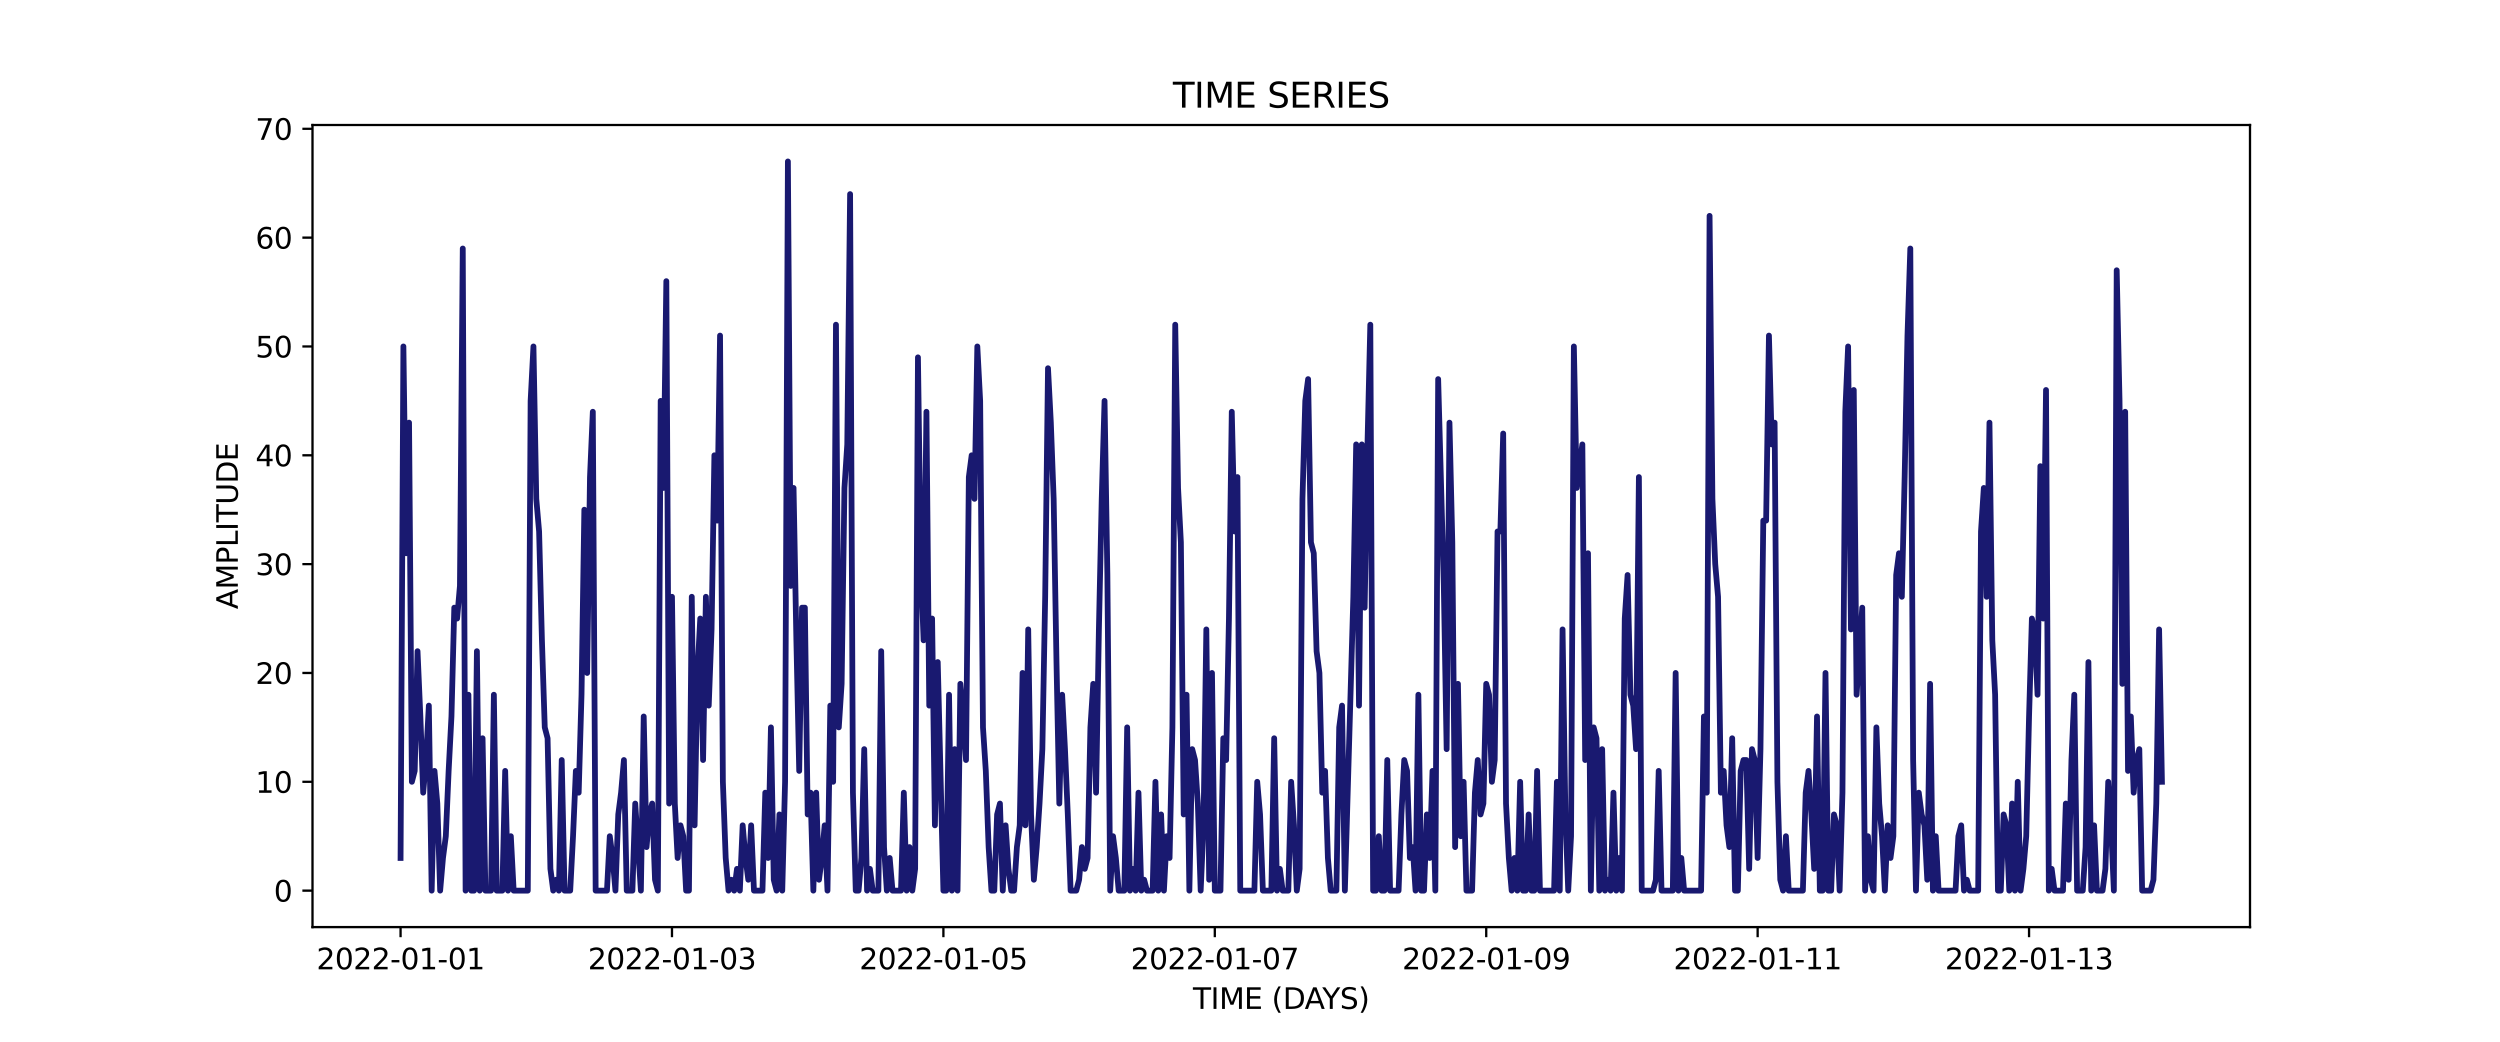 <?xml version="1.0" encoding="utf-8" standalone="no"?>
<!DOCTYPE svg PUBLIC "-//W3C//DTD SVG 1.1//EN"
  "http://www.w3.org/Graphics/SVG/1.1/DTD/svg11.dtd">
<svg xmlns:xlink="http://www.w3.org/1999/xlink" width="864pt" height="360pt" viewBox="0 0 864 360" xmlns="http://www.w3.org/2000/svg" version="1.1">
 <defs>
  <style type="text/css">*{stroke-linejoin: round; stroke-linecap: butt}</style>
 </defs>
 <g id="figure_1">
  <g id="patch_1">
   <path d="M 0 360 
L 864 360 
L 864 0 
L 0 0 
z
" style="fill: #ffffff"/>
  </g>
  <g id="axes_1">
   <g id="patch_2">
    <path d="M 108 320.4 
L 777.6 320.4 
L 777.6 43.2 
L 108 43.2 
z
" style="fill: #ffffff"/>
   </g>
   <g id="matplotlib.axis_1">
    <g id="xtick_1">
     <g id="line2d_1">
      <defs>
       <path id="m53dc79978f" d="M 0 0 
L 0 3.5 
" style="stroke: #000000; stroke-width: 0.8"/>
      </defs>
      <g>
       <use xlink:href="#m53dc79978f" x="138.436" y="320.4" style="stroke: #000000; stroke-width: 0.8"/>
      </g>
     </g>
     <g id="text_1">
      <!-- 2022-01-01 -->
      <g transform="translate(109.379 334.998) scale(0.1 -0.1)">
       <defs>
        <path id="DejaVuSans-32" d="M 1228 531 
L 3431 531 
L 3431 0 
L 469 0 
L 469 531 
Q 828 903 1448 1529 
Q 2069 2156 2228 2338 
Q 2531 2678 2651 2914 
Q 2772 3150 2772 3378 
Q 2772 3750 2511 3984 
Q 2250 4219 1831 4219 
Q 1534 4219 1204 4116 
Q 875 4013 500 3803 
L 500 4441 
Q 881 4594 1212 4672 
Q 1544 4750 1819 4750 
Q 2544 4750 2975 4387 
Q 3406 4025 3406 3419 
Q 3406 3131 3298 2873 
Q 3191 2616 2906 2266 
Q 2828 2175 2409 1742 
Q 1991 1309 1228 531 
z
" transform="scale(0.016)"/>
        <path id="DejaVuSans-30" d="M 2034 4250 
Q 1547 4250 1301 3770 
Q 1056 3291 1056 2328 
Q 1056 1369 1301 889 
Q 1547 409 2034 409 
Q 2525 409 2770 889 
Q 3016 1369 3016 2328 
Q 3016 3291 2770 3770 
Q 2525 4250 2034 4250 
z
M 2034 4750 
Q 2819 4750 3233 4129 
Q 3647 3509 3647 2328 
Q 3647 1150 3233 529 
Q 2819 -91 2034 -91 
Q 1250 -91 836 529 
Q 422 1150 422 2328 
Q 422 3509 836 4129 
Q 1250 4750 2034 4750 
z
" transform="scale(0.016)"/>
        <path id="DejaVuSans-2d" d="M 313 2009 
L 1997 2009 
L 1997 1497 
L 313 1497 
L 313 2009 
z
" transform="scale(0.016)"/>
        <path id="DejaVuSans-31" d="M 794 531 
L 1825 531 
L 1825 4091 
L 703 3866 
L 703 4441 
L 1819 4666 
L 2450 4666 
L 2450 531 
L 3481 531 
L 3481 0 
L 794 0 
L 794 531 
z
" transform="scale(0.016)"/>
       </defs>
       <use xlink:href="#DejaVuSans-32"/>
       <use xlink:href="#DejaVuSans-30" x="63.623"/>
       <use xlink:href="#DejaVuSans-32" x="127.246"/>
       <use xlink:href="#DejaVuSans-32" x="190.869"/>
       <use xlink:href="#DejaVuSans-2d" x="254.492"/>
       <use xlink:href="#DejaVuSans-30" x="290.576"/>
       <use xlink:href="#DejaVuSans-31" x="354.199"/>
       <use xlink:href="#DejaVuSans-2d" x="417.822"/>
       <use xlink:href="#DejaVuSans-30" x="453.906"/>
       <use xlink:href="#DejaVuSans-31" x="517.529"/>
      </g>
     </g>
    </g>
    <g id="xtick_2">
     <g id="line2d_2">
      <g>
       <use xlink:href="#m53dc79978f" x="232.237" y="320.4" style="stroke: #000000; stroke-width: 0.8"/>
      </g>
     </g>
     <g id="text_2">
      <!-- 2022-01-03 -->
      <g transform="translate(203.179 334.998) scale(0.1 -0.1)">
       <defs>
        <path id="DejaVuSans-33" d="M 2597 2516 
Q 3050 2419 3304 2112 
Q 3559 1806 3559 1356 
Q 3559 666 3084 287 
Q 2609 -91 1734 -91 
Q 1441 -91 1130 -33 
Q 819 25 488 141 
L 488 750 
Q 750 597 1062 519 
Q 1375 441 1716 441 
Q 2309 441 2620 675 
Q 2931 909 2931 1356 
Q 2931 1769 2642 2001 
Q 2353 2234 1838 2234 
L 1294 2234 
L 1294 2753 
L 1863 2753 
Q 2328 2753 2575 2939 
Q 2822 3125 2822 3475 
Q 2822 3834 2567 4026 
Q 2313 4219 1838 4219 
Q 1578 4219 1281 4162 
Q 984 4106 628 3988 
L 628 4550 
Q 988 4650 1302 4700 
Q 1616 4750 1894 4750 
Q 2613 4750 3031 4423 
Q 3450 4097 3450 3541 
Q 3450 3153 3228 2886 
Q 3006 2619 2597 2516 
z
" transform="scale(0.016)"/>
       </defs>
       <use xlink:href="#DejaVuSans-32"/>
       <use xlink:href="#DejaVuSans-30" x="63.623"/>
       <use xlink:href="#DejaVuSans-32" x="127.246"/>
       <use xlink:href="#DejaVuSans-32" x="190.869"/>
       <use xlink:href="#DejaVuSans-2d" x="254.492"/>
       <use xlink:href="#DejaVuSans-30" x="290.576"/>
       <use xlink:href="#DejaVuSans-31" x="354.199"/>
       <use xlink:href="#DejaVuSans-2d" x="417.822"/>
       <use xlink:href="#DejaVuSans-30" x="453.906"/>
       <use xlink:href="#DejaVuSans-33" x="517.529"/>
      </g>
     </g>
    </g>
    <g id="xtick_3">
     <g id="line2d_3">
      <g>
       <use xlink:href="#m53dc79978f" x="326.038" y="320.4" style="stroke: #000000; stroke-width: 0.8"/>
      </g>
     </g>
     <g id="text_3">
      <!-- 2022-01-05 -->
      <g transform="translate(296.98 334.998) scale(0.1 -0.1)">
       <defs>
        <path id="DejaVuSans-35" d="M 691 4666 
L 3169 4666 
L 3169 4134 
L 1269 4134 
L 1269 2991 
Q 1406 3038 1543 3061 
Q 1681 3084 1819 3084 
Q 2600 3084 3056 2656 
Q 3513 2228 3513 1497 
Q 3513 744 3044 326 
Q 2575 -91 1722 -91 
Q 1428 -91 1123 -41 
Q 819 9 494 109 
L 494 744 
Q 775 591 1075 516 
Q 1375 441 1709 441 
Q 2250 441 2565 725 
Q 2881 1009 2881 1497 
Q 2881 1984 2565 2268 
Q 2250 2553 1709 2553 
Q 1456 2553 1204 2497 
Q 953 2441 691 2322 
L 691 4666 
z
" transform="scale(0.016)"/>
       </defs>
       <use xlink:href="#DejaVuSans-32"/>
       <use xlink:href="#DejaVuSans-30" x="63.623"/>
       <use xlink:href="#DejaVuSans-32" x="127.246"/>
       <use xlink:href="#DejaVuSans-32" x="190.869"/>
       <use xlink:href="#DejaVuSans-2d" x="254.492"/>
       <use xlink:href="#DejaVuSans-30" x="290.576"/>
       <use xlink:href="#DejaVuSans-31" x="354.199"/>
       <use xlink:href="#DejaVuSans-2d" x="417.822"/>
       <use xlink:href="#DejaVuSans-30" x="453.906"/>
       <use xlink:href="#DejaVuSans-35" x="517.529"/>
      </g>
     </g>
    </g>
    <g id="xtick_4">
     <g id="line2d_4">
      <g>
       <use xlink:href="#m53dc79978f" x="419.838" y="320.4" style="stroke: #000000; stroke-width: 0.8"/>
      </g>
     </g>
     <g id="text_4">
      <!-- 2022-01-07 -->
      <g transform="translate(390.781 334.998) scale(0.1 -0.1)">
       <defs>
        <path id="DejaVuSans-37" d="M 525 4666 
L 3525 4666 
L 3525 4397 
L 1831 0 
L 1172 0 
L 2766 4134 
L 525 4134 
L 525 4666 
z
" transform="scale(0.016)"/>
       </defs>
       <use xlink:href="#DejaVuSans-32"/>
       <use xlink:href="#DejaVuSans-30" x="63.623"/>
       <use xlink:href="#DejaVuSans-32" x="127.246"/>
       <use xlink:href="#DejaVuSans-32" x="190.869"/>
       <use xlink:href="#DejaVuSans-2d" x="254.492"/>
       <use xlink:href="#DejaVuSans-30" x="290.576"/>
       <use xlink:href="#DejaVuSans-31" x="354.199"/>
       <use xlink:href="#DejaVuSans-2d" x="417.822"/>
       <use xlink:href="#DejaVuSans-30" x="453.906"/>
       <use xlink:href="#DejaVuSans-37" x="517.529"/>
      </g>
     </g>
    </g>
    <g id="xtick_5">
     <g id="line2d_5">
      <g>
       <use xlink:href="#m53dc79978f" x="513.639" y="320.4" style="stroke: #000000; stroke-width: 0.8"/>
      </g>
     </g>
     <g id="text_5">
      <!-- 2022-01-09 -->
      <g transform="translate(484.581 334.998) scale(0.1 -0.1)">
       <defs>
        <path id="DejaVuSans-39" d="M 703 97 
L 703 672 
Q 941 559 1184 500 
Q 1428 441 1663 441 
Q 2288 441 2617 861 
Q 2947 1281 2994 2138 
Q 2813 1869 2534 1725 
Q 2256 1581 1919 1581 
Q 1219 1581 811 2004 
Q 403 2428 403 3163 
Q 403 3881 828 4315 
Q 1253 4750 1959 4750 
Q 2769 4750 3195 4129 
Q 3622 3509 3622 2328 
Q 3622 1225 3098 567 
Q 2575 -91 1691 -91 
Q 1453 -91 1209 -44 
Q 966 3 703 97 
z
M 1959 2075 
Q 2384 2075 2632 2365 
Q 2881 2656 2881 3163 
Q 2881 3666 2632 3958 
Q 2384 4250 1959 4250 
Q 1534 4250 1286 3958 
Q 1038 3666 1038 3163 
Q 1038 2656 1286 2365 
Q 1534 2075 1959 2075 
z
" transform="scale(0.016)"/>
       </defs>
       <use xlink:href="#DejaVuSans-32"/>
       <use xlink:href="#DejaVuSans-30" x="63.623"/>
       <use xlink:href="#DejaVuSans-32" x="127.246"/>
       <use xlink:href="#DejaVuSans-32" x="190.869"/>
       <use xlink:href="#DejaVuSans-2d" x="254.492"/>
       <use xlink:href="#DejaVuSans-30" x="290.576"/>
       <use xlink:href="#DejaVuSans-31" x="354.199"/>
       <use xlink:href="#DejaVuSans-2d" x="417.822"/>
       <use xlink:href="#DejaVuSans-30" x="453.906"/>
       <use xlink:href="#DejaVuSans-39" x="517.529"/>
      </g>
     </g>
    </g>
    <g id="xtick_6">
     <g id="line2d_6">
      <g>
       <use xlink:href="#m53dc79978f" x="607.44" y="320.4" style="stroke: #000000; stroke-width: 0.8"/>
      </g>
     </g>
     <g id="text_6">
      <!-- 2022-01-11 -->
      <g transform="translate(578.382 334.998) scale(0.1 -0.1)">
       <use xlink:href="#DejaVuSans-32"/>
       <use xlink:href="#DejaVuSans-30" x="63.623"/>
       <use xlink:href="#DejaVuSans-32" x="127.246"/>
       <use xlink:href="#DejaVuSans-32" x="190.869"/>
       <use xlink:href="#DejaVuSans-2d" x="254.492"/>
       <use xlink:href="#DejaVuSans-30" x="290.576"/>
       <use xlink:href="#DejaVuSans-31" x="354.199"/>
       <use xlink:href="#DejaVuSans-2d" x="417.822"/>
       <use xlink:href="#DejaVuSans-31" x="453.906"/>
       <use xlink:href="#DejaVuSans-31" x="517.529"/>
      </g>
     </g>
    </g>
    <g id="xtick_7">
     <g id="line2d_7">
      <g>
       <use xlink:href="#m53dc79978f" x="701.24" y="320.4" style="stroke: #000000; stroke-width: 0.8"/>
      </g>
     </g>
     <g id="text_7">
      <!-- 2022-01-13 -->
      <g transform="translate(672.183 334.998) scale(0.1 -0.1)">
       <use xlink:href="#DejaVuSans-32"/>
       <use xlink:href="#DejaVuSans-30" x="63.623"/>
       <use xlink:href="#DejaVuSans-32" x="127.246"/>
       <use xlink:href="#DejaVuSans-32" x="190.869"/>
       <use xlink:href="#DejaVuSans-2d" x="254.492"/>
       <use xlink:href="#DejaVuSans-30" x="290.576"/>
       <use xlink:href="#DejaVuSans-31" x="354.199"/>
       <use xlink:href="#DejaVuSans-2d" x="417.822"/>
       <use xlink:href="#DejaVuSans-31" x="453.906"/>
       <use xlink:href="#DejaVuSans-33" x="517.529"/>
      </g>
     </g>
    </g>
    <g id="text_8">
     <!-- TIME (DAYS) -->
     <g transform="translate(412.284 348.677) scale(0.1 -0.1)">
      <defs>
       <path id="DejaVuSans-54" d="M -19 4666 
L 3928 4666 
L 3928 4134 
L 2272 4134 
L 2272 0 
L 1638 0 
L 1638 4134 
L -19 4134 
L -19 4666 
z
" transform="scale(0.016)"/>
       <path id="DejaVuSans-49" d="M 628 4666 
L 1259 4666 
L 1259 0 
L 628 0 
L 628 4666 
z
" transform="scale(0.016)"/>
       <path id="DejaVuSans-4d" d="M 628 4666 
L 1569 4666 
L 2759 1491 
L 3956 4666 
L 4897 4666 
L 4897 0 
L 4281 0 
L 4281 4097 
L 3078 897 
L 2444 897 
L 1241 4097 
L 1241 0 
L 628 0 
L 628 4666 
z
" transform="scale(0.016)"/>
       <path id="DejaVuSans-45" d="M 628 4666 
L 3578 4666 
L 3578 4134 
L 1259 4134 
L 1259 2753 
L 3481 2753 
L 3481 2222 
L 1259 2222 
L 1259 531 
L 3634 531 
L 3634 0 
L 628 0 
L 628 4666 
z
" transform="scale(0.016)"/>
       <path id="DejaVuSans-20" transform="scale(0.016)"/>
       <path id="DejaVuSans-28" d="M 1984 4856 
Q 1566 4138 1362 3434 
Q 1159 2731 1159 2009 
Q 1159 1288 1364 580 
Q 1569 -128 1984 -844 
L 1484 -844 
Q 1016 -109 783 600 
Q 550 1309 550 2009 
Q 550 2706 781 3412 
Q 1013 4119 1484 4856 
L 1984 4856 
z
" transform="scale(0.016)"/>
       <path id="DejaVuSans-44" d="M 1259 4147 
L 1259 519 
L 2022 519 
Q 2988 519 3436 956 
Q 3884 1394 3884 2338 
Q 3884 3275 3436 3711 
Q 2988 4147 2022 4147 
L 1259 4147 
z
M 628 4666 
L 1925 4666 
Q 3281 4666 3915 4102 
Q 4550 3538 4550 2338 
Q 4550 1131 3912 565 
Q 3275 0 1925 0 
L 628 0 
L 628 4666 
z
" transform="scale(0.016)"/>
       <path id="DejaVuSans-41" d="M 2188 4044 
L 1331 1722 
L 3047 1722 
L 2188 4044 
z
M 1831 4666 
L 2547 4666 
L 4325 0 
L 3669 0 
L 3244 1197 
L 1141 1197 
L 716 0 
L 50 0 
L 1831 4666 
z
" transform="scale(0.016)"/>
       <path id="DejaVuSans-59" d="M -13 4666 
L 666 4666 
L 1959 2747 
L 3244 4666 
L 3922 4666 
L 2272 2222 
L 2272 0 
L 1638 0 
L 1638 2222 
L -13 4666 
z
" transform="scale(0.016)"/>
       <path id="DejaVuSans-53" d="M 3425 4513 
L 3425 3897 
Q 3066 4069 2747 4153 
Q 2428 4238 2131 4238 
Q 1616 4238 1336 4038 
Q 1056 3838 1056 3469 
Q 1056 3159 1242 3001 
Q 1428 2844 1947 2747 
L 2328 2669 
Q 3034 2534 3370 2195 
Q 3706 1856 3706 1288 
Q 3706 609 3251 259 
Q 2797 -91 1919 -91 
Q 1588 -91 1214 -16 
Q 841 59 441 206 
L 441 856 
Q 825 641 1194 531 
Q 1563 422 1919 422 
Q 2459 422 2753 634 
Q 3047 847 3047 1241 
Q 3047 1584 2836 1778 
Q 2625 1972 2144 2069 
L 1759 2144 
Q 1053 2284 737 2584 
Q 422 2884 422 3419 
Q 422 4038 858 4394 
Q 1294 4750 2059 4750 
Q 2388 4750 2728 4690 
Q 3069 4631 3425 4513 
z
" transform="scale(0.016)"/>
       <path id="DejaVuSans-29" d="M 513 4856 
L 1013 4856 
Q 1481 4119 1714 3412 
Q 1947 2706 1947 2009 
Q 1947 1309 1714 600 
Q 1481 -109 1013 -844 
L 513 -844 
Q 928 -128 1133 580 
Q 1338 1288 1338 2009 
Q 1338 2731 1133 3434 
Q 928 4138 513 4856 
z
" transform="scale(0.016)"/>
      </defs>
      <use xlink:href="#DejaVuSans-54"/>
      <use xlink:href="#DejaVuSans-49" x="61.084"/>
      <use xlink:href="#DejaVuSans-4d" x="90.576"/>
      <use xlink:href="#DejaVuSans-45" x="176.855"/>
      <use xlink:href="#DejaVuSans-20" x="240.039"/>
      <use xlink:href="#DejaVuSans-28" x="271.826"/>
      <use xlink:href="#DejaVuSans-44" x="310.84"/>
      <use xlink:href="#DejaVuSans-41" x="386.092"/>
      <use xlink:href="#DejaVuSans-59" x="446.75"/>
      <use xlink:href="#DejaVuSans-53" x="507.834"/>
      <use xlink:href="#DejaVuSans-29" x="571.311"/>
     </g>
    </g>
   </g>
   <g id="matplotlib.axis_2">
    <g id="ytick_1">
     <g id="line2d_8">
      <defs>
       <path id="mbc21ef3687" d="M 0 0 
L -3.5 0 
" style="stroke: #000000; stroke-width: 0.8"/>
      </defs>
      <g>
       <use xlink:href="#mbc21ef3687" x="108" y="307.8" style="stroke: #000000; stroke-width: 0.8"/>
      </g>
     </g>
     <g id="text_9">
      <!-- 0 -->
      <g transform="translate(94.638 311.599) scale(0.1 -0.1)">
       <use xlink:href="#DejaVuSans-30"/>
      </g>
     </g>
    </g>
    <g id="ytick_2">
     <g id="line2d_9">
      <g>
       <use xlink:href="#mbc21ef3687" x="108" y="270.188" style="stroke: #000000; stroke-width: 0.8"/>
      </g>
     </g>
     <g id="text_10">
      <!-- 10 -->
      <g transform="translate(88.275 273.987) scale(0.1 -0.1)">
       <use xlink:href="#DejaVuSans-31"/>
       <use xlink:href="#DejaVuSans-30" x="63.623"/>
      </g>
     </g>
    </g>
    <g id="ytick_3">
     <g id="line2d_10">
      <g>
       <use xlink:href="#mbc21ef3687" x="108" y="232.576" style="stroke: #000000; stroke-width: 0.8"/>
      </g>
     </g>
     <g id="text_11">
      <!-- 20 -->
      <g transform="translate(88.275 236.375) scale(0.1 -0.1)">
       <use xlink:href="#DejaVuSans-32"/>
       <use xlink:href="#DejaVuSans-30" x="63.623"/>
      </g>
     </g>
    </g>
    <g id="ytick_4">
     <g id="line2d_11">
      <g>
       <use xlink:href="#mbc21ef3687" x="108" y="194.964" style="stroke: #000000; stroke-width: 0.8"/>
      </g>
     </g>
     <g id="text_12">
      <!-- 30 -->
      <g transform="translate(88.275 198.763) scale(0.1 -0.1)">
       <use xlink:href="#DejaVuSans-33"/>
       <use xlink:href="#DejaVuSans-30" x="63.623"/>
      </g>
     </g>
    </g>
    <g id="ytick_5">
     <g id="line2d_12">
      <g>
       <use xlink:href="#mbc21ef3687" x="108" y="157.352" style="stroke: #000000; stroke-width: 0.8"/>
      </g>
     </g>
     <g id="text_13">
      <!-- 40 -->
      <g transform="translate(88.275 161.151) scale(0.1 -0.1)">
       <defs>
        <path id="DejaVuSans-34" d="M 2419 4116 
L 825 1625 
L 2419 1625 
L 2419 4116 
z
M 2253 4666 
L 3047 4666 
L 3047 1625 
L 3713 1625 
L 3713 1100 
L 3047 1100 
L 3047 0 
L 2419 0 
L 2419 1100 
L 313 1100 
L 313 1709 
L 2253 4666 
z
" transform="scale(0.016)"/>
       </defs>
       <use xlink:href="#DejaVuSans-34"/>
       <use xlink:href="#DejaVuSans-30" x="63.623"/>
      </g>
     </g>
    </g>
    <g id="ytick_6">
     <g id="line2d_13">
      <g>
       <use xlink:href="#mbc21ef3687" x="108" y="119.74" style="stroke: #000000; stroke-width: 0.8"/>
      </g>
     </g>
     <g id="text_14">
      <!-- 50 -->
      <g transform="translate(88.275 123.54) scale(0.1 -0.1)">
       <use xlink:href="#DejaVuSans-35"/>
       <use xlink:href="#DejaVuSans-30" x="63.623"/>
      </g>
     </g>
    </g>
    <g id="ytick_7">
     <g id="line2d_14">
      <g>
       <use xlink:href="#mbc21ef3687" x="108" y="82.128" style="stroke: #000000; stroke-width: 0.8"/>
      </g>
     </g>
     <g id="text_15">
      <!-- 60 -->
      <g transform="translate(88.275 85.928) scale(0.1 -0.1)">
       <defs>
        <path id="DejaVuSans-36" d="M 2113 2584 
Q 1688 2584 1439 2293 
Q 1191 2003 1191 1497 
Q 1191 994 1439 701 
Q 1688 409 2113 409 
Q 2538 409 2786 701 
Q 3034 994 3034 1497 
Q 3034 2003 2786 2293 
Q 2538 2584 2113 2584 
z
M 3366 4563 
L 3366 3988 
Q 3128 4100 2886 4159 
Q 2644 4219 2406 4219 
Q 1781 4219 1451 3797 
Q 1122 3375 1075 2522 
Q 1259 2794 1537 2939 
Q 1816 3084 2150 3084 
Q 2853 3084 3261 2657 
Q 3669 2231 3669 1497 
Q 3669 778 3244 343 
Q 2819 -91 2113 -91 
Q 1303 -91 875 529 
Q 447 1150 447 2328 
Q 447 3434 972 4092 
Q 1497 4750 2381 4750 
Q 2619 4750 2861 4703 
Q 3103 4656 3366 4563 
z
" transform="scale(0.016)"/>
       </defs>
       <use xlink:href="#DejaVuSans-36"/>
       <use xlink:href="#DejaVuSans-30" x="63.623"/>
      </g>
     </g>
    </g>
    <g id="ytick_8">
     <g id="line2d_15">
      <g>
       <use xlink:href="#mbc21ef3687" x="108" y="44.516" style="stroke: #000000; stroke-width: 0.8"/>
      </g>
     </g>
     <g id="text_16">
      <!-- 70 -->
      <g transform="translate(88.275 48.316) scale(0.1 -0.1)">
       <use xlink:href="#DejaVuSans-37"/>
       <use xlink:href="#DejaVuSans-30" x="63.623"/>
      </g>
     </g>
    </g>
    <g id="text_17">
     <!-- AMPLITUDE -->
     <g transform="translate(82.195 210.533) rotate(-90) scale(0.1 -0.1)">
      <defs>
       <path id="DejaVuSans-50" d="M 1259 4147 
L 1259 2394 
L 2053 2394 
Q 2494 2394 2734 2622 
Q 2975 2850 2975 3272 
Q 2975 3691 2734 3919 
Q 2494 4147 2053 4147 
L 1259 4147 
z
M 628 4666 
L 2053 4666 
Q 2838 4666 3239 4311 
Q 3641 3956 3641 3272 
Q 3641 2581 3239 2228 
Q 2838 1875 2053 1875 
L 1259 1875 
L 1259 0 
L 628 0 
L 628 4666 
z
" transform="scale(0.016)"/>
       <path id="DejaVuSans-4c" d="M 628 4666 
L 1259 4666 
L 1259 531 
L 3531 531 
L 3531 0 
L 628 0 
L 628 4666 
z
" transform="scale(0.016)"/>
       <path id="DejaVuSans-55" d="M 556 4666 
L 1191 4666 
L 1191 1831 
Q 1191 1081 1462 751 
Q 1734 422 2344 422 
Q 2950 422 3222 751 
Q 3494 1081 3494 1831 
L 3494 4666 
L 4128 4666 
L 4128 1753 
Q 4128 841 3676 375 
Q 3225 -91 2344 -91 
Q 1459 -91 1007 375 
Q 556 841 556 1753 
L 556 4666 
z
" transform="scale(0.016)"/>
      </defs>
      <use xlink:href="#DejaVuSans-41"/>
      <use xlink:href="#DejaVuSans-4d" x="68.408"/>
      <use xlink:href="#DejaVuSans-50" x="154.688"/>
      <use xlink:href="#DejaVuSans-4c" x="214.99"/>
      <use xlink:href="#DejaVuSans-49" x="270.703"/>
      <use xlink:href="#DejaVuSans-54" x="300.195"/>
      <use xlink:href="#DejaVuSans-55" x="361.279"/>
      <use xlink:href="#DejaVuSans-44" x="434.473"/>
      <use xlink:href="#DejaVuSans-45" x="511.475"/>
     </g>
    </g>
   </g>
   <g id="line2d_16">
    <path d="M 138.436 296.516 
L 139.413 119.74 
L 140.391 191.203 
L 141.368 146.069 
L 142.345 270.188 
L 143.322 266.427 
L 144.299 225.054 
L 145.276 247.621 
L 146.253 273.949 
L 147.23 262.666 
L 148.207 243.86 
L 149.184 307.8 
L 150.161 266.427 
L 151.139 277.71 
L 152.116 307.8 
L 153.093 296.516 
L 154.07 288.994 
L 155.047 266.427 
L 156.024 247.621 
L 157.001 210.009 
L 157.978 213.77 
L 158.955 202.487 
L 159.932 85.89 
L 160.909 307.8 
L 161.887 240.099 
L 162.864 307.8 
L 163.841 307.8 
L 164.818 225.054 
L 165.795 307.8 
L 166.772 255.143 
L 167.749 307.8 
L 169.703 307.8 
L 170.68 240.099 
L 171.657 307.8 
L 173.612 307.8 
L 174.589 266.427 
L 175.566 307.8 
L 176.543 288.994 
L 177.52 307.8 
L 182.405 307.8 
L 183.383 138.546 
L 184.36 119.74 
L 185.337 172.397 
L 186.314 183.681 
L 187.291 221.293 
L 188.268 251.382 
L 189.245 255.143 
L 190.222 300.278 
L 191.199 307.8 
L 192.176 304.039 
L 193.153 307.8 
L 194.131 262.666 
L 195.108 307.8 
L 197.062 307.8 
L 198.039 288.994 
L 199.016 266.427 
L 199.993 273.949 
L 200.97 240.099 
L 201.947 176.158 
L 202.924 232.576 
L 203.901 164.875 
L 204.879 142.307 
L 205.856 307.8 
L 209.764 307.8 
L 210.741 288.994 
L 211.718 296.516 
L 212.695 307.8 
L 213.672 281.472 
L 214.649 273.949 
L 215.626 262.666 
L 216.604 307.8 
L 218.558 307.8 
L 219.535 277.71 
L 221.489 307.8 
L 222.466 247.621 
L 223.443 292.755 
L 224.42 281.472 
L 225.397 277.71 
L 226.374 304.039 
L 227.352 307.8 
L 228.329 138.546 
L 229.306 168.636 
L 230.283 97.173 
L 231.26 277.71 
L 232.237 206.248 
L 233.214 277.71 
L 234.191 296.516 
L 235.168 285.233 
L 236.145 288.994 
L 237.122 307.8 
L 238.1 307.8 
L 239.077 206.248 
L 240.054 285.233 
L 241.031 232.576 
L 242.008 213.77 
L 242.985 262.666 
L 243.962 206.248 
L 244.939 243.86 
L 245.916 217.531 
L 246.893 157.352 
L 247.87 179.919 
L 248.848 115.979 
L 249.825 270.188 
L 250.802 296.516 
L 251.779 307.8 
L 252.756 304.039 
L 253.733 307.8 
L 254.71 300.278 
L 255.687 307.8 
L 256.664 285.233 
L 257.641 296.516 
L 258.618 304.039 
L 259.596 285.233 
L 260.573 307.8 
L 263.504 307.8 
L 264.481 273.949 
L 265.458 296.516 
L 266.435 251.382 
L 267.412 304.039 
L 268.389 307.8 
L 269.366 281.472 
L 270.344 307.8 
L 271.321 270.188 
L 272.298 55.8 
L 273.275 202.487 
L 274.252 168.636 
L 275.229 221.293 
L 276.206 266.427 
L 277.183 210.009 
L 278.16 210.009 
L 279.137 281.472 
L 280.114 273.949 
L 281.092 307.8 
L 282.069 273.949 
L 283.046 304.039 
L 284.023 296.516 
L 285 285.233 
L 285.977 307.8 
L 286.954 243.86 
L 287.931 270.188 
L 288.908 112.218 
L 289.885 251.382 
L 290.862 236.337 
L 291.84 168.636 
L 292.817 153.591 
L 293.794 67.084 
L 294.771 273.949 
L 295.748 307.8 
L 296.725 307.8 
L 297.702 296.516 
L 298.679 258.904 
L 299.656 307.8 
L 300.633 300.278 
L 301.61 307.8 
L 303.565 307.8 
L 304.542 225.054 
L 305.519 292.755 
L 306.496 307.8 
L 307.473 296.516 
L 308.45 307.8 
L 311.381 307.8 
L 312.358 273.949 
L 313.336 307.8 
L 314.313 292.755 
L 315.29 307.8 
L 316.267 300.278 
L 317.244 123.501 
L 318.221 194.964 
L 319.198 221.293 
L 320.175 142.307 
L 321.152 243.86 
L 322.129 213.77 
L 323.106 285.233 
L 324.084 228.815 
L 326.038 307.8 
L 327.015 307.8 
L 327.992 240.099 
L 328.969 307.8 
L 329.946 258.904 
L 330.923 307.8 
L 331.9 236.337 
L 332.877 247.621 
L 333.854 262.666 
L 334.832 164.875 
L 335.809 157.352 
L 336.786 172.397 
L 337.763 119.74 
L 338.74 138.546 
L 339.717 251.382 
L 340.694 266.427 
L 341.671 292.755 
L 342.648 307.8 
L 343.625 307.8 
L 344.602 281.472 
L 345.58 277.71 
L 346.557 307.8 
L 347.534 285.233 
L 348.511 300.278 
L 349.488 307.8 
L 350.465 307.8 
L 351.442 292.755 
L 352.419 285.233 
L 353.396 232.576 
L 354.373 285.233 
L 355.35 217.531 
L 356.328 281.472 
L 357.305 304.039 
L 358.282 292.755 
L 359.259 277.71 
L 360.236 258.904 
L 361.213 206.248 
L 362.19 127.263 
L 363.167 146.069 
L 364.144 172.397 
L 365.121 228.815 
L 366.098 277.71 
L 367.075 240.099 
L 368.053 258.904 
L 369.03 281.472 
L 370.007 307.8 
L 371.961 307.8 
L 372.938 304.039 
L 373.915 292.755 
L 374.892 300.278 
L 375.869 296.516 
L 376.846 251.382 
L 377.823 236.337 
L 378.801 273.949 
L 379.778 217.531 
L 380.755 172.397 
L 381.732 138.546 
L 382.709 198.725 
L 383.686 307.8 
L 384.663 288.994 
L 385.64 296.516 
L 386.617 307.8 
L 388.571 307.8 
L 389.549 251.382 
L 390.526 307.8 
L 391.503 300.278 
L 392.48 307.8 
L 393.457 273.949 
L 394.434 307.8 
L 395.411 304.039 
L 396.388 307.8 
L 398.342 307.8 
L 399.319 270.188 
L 400.297 307.8 
L 401.274 281.472 
L 402.251 307.8 
L 403.228 288.994 
L 404.205 296.516 
L 405.182 251.382 
L 406.159 112.218 
L 407.136 168.636 
L 408.113 187.442 
L 409.09 281.472 
L 410.067 240.099 
L 411.045 307.8 
L 412.022 258.904 
L 412.999 262.666 
L 413.976 277.71 
L 414.953 307.8 
L 415.93 285.233 
L 416.907 217.531 
L 417.884 304.039 
L 418.861 232.576 
L 419.838 307.8 
L 421.793 307.8 
L 422.77 255.143 
L 423.747 262.666 
L 424.724 213.77 
L 425.701 142.307 
L 426.678 183.681 
L 427.655 164.875 
L 428.632 307.8 
L 433.518 307.8 
L 434.495 270.188 
L 435.472 281.472 
L 436.449 307.8 
L 439.38 307.8 
L 440.357 255.143 
L 441.334 307.8 
L 442.311 300.278 
L 443.289 307.8 
L 445.243 307.8 
L 446.22 270.188 
L 447.197 285.233 
L 448.174 307.8 
L 449.151 300.278 
L 450.128 172.397 
L 451.105 138.546 
L 452.082 131.024 
L 453.059 187.442 
L 454.037 191.203 
L 455.014 225.054 
L 455.991 232.576 
L 456.968 273.949 
L 457.945 266.427 
L 458.922 296.516 
L 459.899 307.8 
L 461.853 307.8 
L 462.83 251.382 
L 463.807 243.86 
L 464.785 307.8 
L 467.716 206.248 
L 468.693 153.591 
L 469.67 243.86 
L 470.647 153.591 
L 471.624 210.009 
L 472.601 153.591 
L 473.578 112.218 
L 474.555 307.8 
L 475.533 307.8 
L 476.51 288.994 
L 477.487 307.8 
L 478.464 307.8 
L 479.441 262.666 
L 480.418 307.8 
L 483.349 307.8 
L 484.326 281.472 
L 485.303 262.666 
L 486.281 266.427 
L 487.258 296.516 
L 488.235 292.755 
L 489.212 307.8 
L 490.189 240.099 
L 491.166 307.8 
L 492.143 307.8 
L 493.12 281.472 
L 494.097 296.516 
L 495.074 266.427 
L 496.051 307.8 
L 497.029 131.024 
L 498.983 202.487 
L 499.96 258.904 
L 500.937 146.069 
L 501.914 187.442 
L 502.891 292.755 
L 503.868 236.337 
L 504.845 288.994 
L 505.822 270.188 
L 506.799 307.8 
L 508.754 307.8 
L 509.731 273.949 
L 510.708 262.666 
L 511.685 281.472 
L 512.662 277.71 
L 513.639 236.337 
L 514.616 240.099 
L 515.593 270.188 
L 516.57 262.666 
L 517.547 183.681 
L 518.524 183.681 
L 519.502 149.83 
L 520.479 277.71 
L 521.456 296.516 
L 522.433 307.8 
L 523.41 296.516 
L 524.387 307.8 
L 525.364 270.188 
L 526.341 307.8 
L 527.318 307.8 
L 528.295 281.472 
L 529.272 307.8 
L 530.25 307.8 
L 531.227 266.427 
L 532.204 307.8 
L 537.089 307.8 
L 538.066 270.188 
L 539.043 307.8 
L 540.02 217.531 
L 540.998 281.472 
L 541.975 307.8 
L 542.952 288.994 
L 543.929 119.74 
L 544.906 168.636 
L 546.86 153.591 
L 547.837 262.666 
L 548.814 191.203 
L 549.791 307.8 
L 550.768 251.382 
L 551.746 255.143 
L 552.723 307.8 
L 553.7 258.904 
L 554.677 307.8 
L 555.654 304.039 
L 556.631 307.8 
L 557.608 273.949 
L 558.585 307.8 
L 559.562 296.516 
L 560.539 307.8 
L 561.516 213.77 
L 562.494 198.725 
L 563.471 240.099 
L 564.448 243.86 
L 565.425 258.904 
L 566.402 164.875 
L 567.379 307.8 
L 571.287 307.8 
L 572.264 304.039 
L 573.242 266.427 
L 574.219 307.8 
L 578.127 307.8 
L 579.104 232.576 
L 580.081 307.8 
L 581.058 296.516 
L 582.035 307.8 
L 587.898 307.8 
L 588.875 247.621 
L 589.852 273.949 
L 590.829 74.606 
L 591.806 172.397 
L 592.783 194.964 
L 593.76 206.248 
L 594.738 273.949 
L 595.715 266.427 
L 596.692 285.233 
L 597.669 292.755 
L 598.646 255.143 
L 599.623 307.8 
L 600.6 307.8 
L 601.577 266.427 
L 602.554 262.666 
L 603.531 262.666 
L 604.508 300.278 
L 605.486 258.904 
L 606.463 262.666 
L 607.44 296.516 
L 608.417 258.904 
L 609.394 179.919 
L 610.371 179.919 
L 611.348 115.979 
L 612.325 153.591 
L 613.302 146.069 
L 614.279 270.188 
L 615.256 304.039 
L 616.234 307.8 
L 617.211 288.994 
L 618.188 307.8 
L 623.073 307.8 
L 624.05 273.949 
L 625.027 266.427 
L 626.004 281.472 
L 626.982 300.278 
L 627.959 247.621 
L 628.936 307.8 
L 629.913 307.8 
L 630.89 232.576 
L 631.867 307.8 
L 632.844 307.8 
L 633.821 281.472 
L 634.798 285.233 
L 635.775 307.8 
L 636.752 273.949 
L 637.73 142.307 
L 638.707 119.74 
L 639.684 217.531 
L 640.661 134.785 
L 641.638 240.099 
L 643.592 210.009 
L 644.569 307.8 
L 645.546 288.994 
L 646.523 304.039 
L 647.5 307.8 
L 648.478 251.382 
L 649.455 277.71 
L 650.432 288.994 
L 651.409 307.8 
L 652.386 285.233 
L 653.363 296.516 
L 654.34 288.994 
L 655.317 198.725 
L 656.294 191.203 
L 657.271 206.248 
L 658.248 164.875 
L 659.226 115.979 
L 660.203 85.89 
L 661.18 262.666 
L 662.157 307.8 
L 663.134 273.949 
L 664.111 281.472 
L 665.088 285.233 
L 666.065 304.039 
L 667.042 236.337 
L 668.019 307.8 
L 668.996 288.994 
L 669.974 307.8 
L 675.836 307.8 
L 676.813 288.994 
L 677.79 285.233 
L 678.767 307.8 
L 679.744 304.039 
L 680.721 307.8 
L 683.653 307.8 
L 684.63 183.681 
L 685.607 168.636 
L 686.584 206.248 
L 687.561 146.069 
L 688.538 221.293 
L 689.515 240.099 
L 690.492 307.8 
L 691.469 307.8 
L 692.447 281.472 
L 693.424 285.233 
L 694.401 307.8 
L 695.378 277.71 
L 696.355 307.8 
L 697.332 270.188 
L 698.309 307.8 
L 699.286 300.278 
L 700.263 288.994 
L 701.24 247.621 
L 702.217 213.77 
L 703.195 217.531 
L 704.172 240.099 
L 705.149 161.113 
L 706.126 213.77 
L 707.103 134.785 
L 708.08 307.8 
L 709.057 300.278 
L 710.034 307.8 
L 712.965 307.8 
L 713.943 277.71 
L 714.92 304.039 
L 715.897 262.666 
L 716.874 240.099 
L 717.851 307.8 
L 719.805 307.8 
L 720.782 292.755 
L 721.759 228.815 
L 722.736 307.8 
L 723.713 285.233 
L 724.691 307.8 
L 726.645 307.8 
L 727.622 300.278 
L 728.599 270.188 
L 729.576 285.233 
L 730.553 307.8 
L 731.53 93.412 
L 732.507 138.546 
L 733.484 236.337 
L 734.461 142.307 
L 735.439 266.427 
L 736.416 247.621 
L 737.393 273.949 
L 738.37 262.666 
L 739.347 258.904 
L 740.324 307.8 
L 743.255 307.8 
L 744.232 304.039 
L 745.209 277.71 
L 746.187 217.531 
L 747.164 270.188 
L 747.164 270.188 
" clip-path="url(#pfdd8f3d468)" style="fill: none; stroke: #191970; stroke-width: 2; stroke-linecap: square"/>
   </g>
   <g id="patch_3">
    <path d="M 108 320.4 
L 108 43.2 
" style="fill: none; stroke: #000000; stroke-width: 0.8; stroke-linejoin: miter; stroke-linecap: square"/>
   </g>
   <g id="patch_4">
    <path d="M 777.6 320.4 
L 777.6 43.2 
" style="fill: none; stroke: #000000; stroke-width: 0.8; stroke-linejoin: miter; stroke-linecap: square"/>
   </g>
   <g id="patch_5">
    <path d="M 108 320.4 
L 777.6 320.4 
" style="fill: none; stroke: #000000; stroke-width: 0.8; stroke-linejoin: miter; stroke-linecap: square"/>
   </g>
   <g id="patch_6">
    <path d="M 108 43.2 
L 777.6 43.2 
" style="fill: none; stroke: #000000; stroke-width: 0.8; stroke-linejoin: miter; stroke-linecap: square"/>
   </g>
   <g id="text_18">
    <!-- TIME SERIES -->
    <g transform="translate(405.351 37.2) scale(0.12 -0.12)">
     <defs>
      <path id="DejaVuSans-52" d="M 2841 2188 
Q 3044 2119 3236 1894 
Q 3428 1669 3622 1275 
L 4263 0 
L 3584 0 
L 2988 1197 
Q 2756 1666 2539 1819 
Q 2322 1972 1947 1972 
L 1259 1972 
L 1259 0 
L 628 0 
L 628 4666 
L 2053 4666 
Q 2853 4666 3247 4331 
Q 3641 3997 3641 3322 
Q 3641 2881 3436 2590 
Q 3231 2300 2841 2188 
z
M 1259 4147 
L 1259 2491 
L 2053 2491 
Q 2509 2491 2742 2702 
Q 2975 2913 2975 3322 
Q 2975 3731 2742 3939 
Q 2509 4147 2053 4147 
L 1259 4147 
z
" transform="scale(0.016)"/>
     </defs>
     <use xlink:href="#DejaVuSans-54"/>
     <use xlink:href="#DejaVuSans-49" x="61.084"/>
     <use xlink:href="#DejaVuSans-4d" x="90.576"/>
     <use xlink:href="#DejaVuSans-45" x="176.855"/>
     <use xlink:href="#DejaVuSans-20" x="240.039"/>
     <use xlink:href="#DejaVuSans-53" x="271.826"/>
     <use xlink:href="#DejaVuSans-45" x="335.303"/>
     <use xlink:href="#DejaVuSans-52" x="398.486"/>
     <use xlink:href="#DejaVuSans-49" x="467.969"/>
     <use xlink:href="#DejaVuSans-45" x="497.461"/>
     <use xlink:href="#DejaVuSans-53" x="560.645"/>
    </g>
   </g>
  </g>
 </g>
 <defs>
  <clipPath id="pfdd8f3d468">
   <rect x="108" y="43.2" width="669.6" height="277.2"/>
  </clipPath>
 </defs>
</svg>

